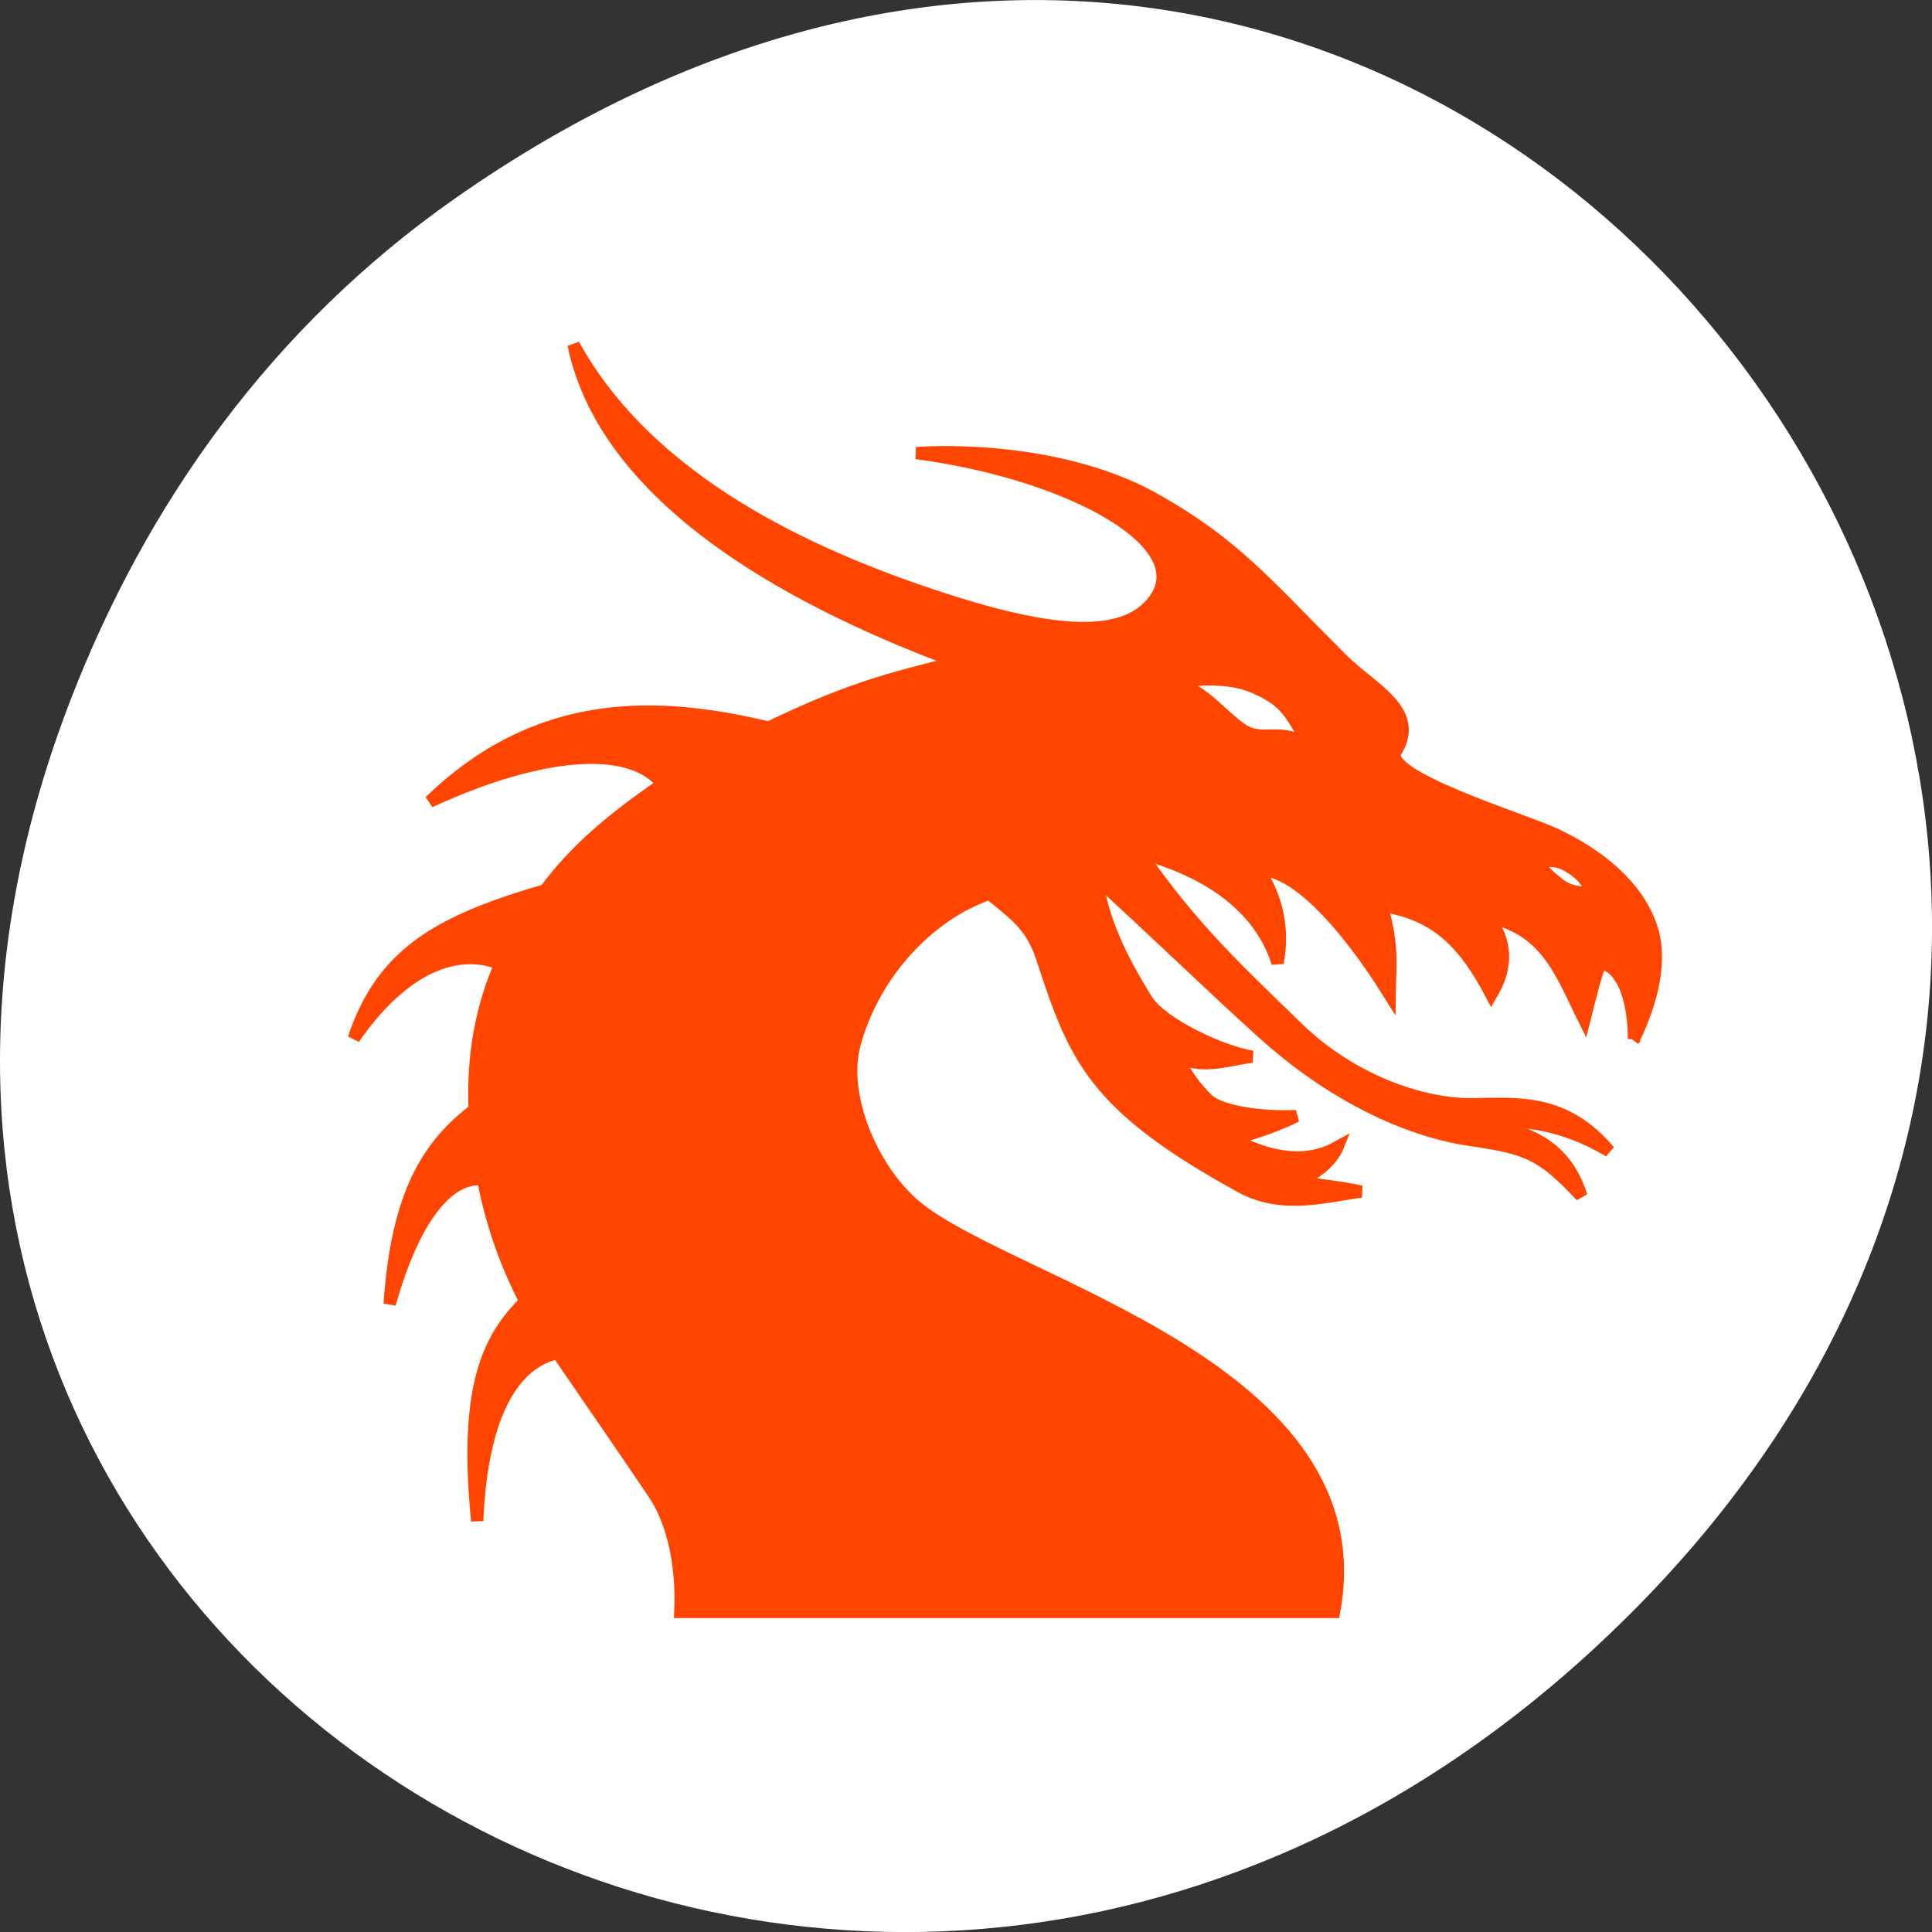 <svg xmlns="http://www.w3.org/2000/svg" viewBox="0 0 256 256"><rect x="0" y="0" width="256" height="256" fill="#333333" stroke="none"/><defs><clipPath><path d="m 27.707 56.824 h 82.29 v 139.69 h -82.29"/></clipPath><clipPath><path d="m 74 56.824 h 129 v 139.69 h -129"/></clipPath><clipPath><path d="m 148 97 h 77.63 v 24 h -77.62"/></clipPath><clipPath><path d="m 171 132 h 54.625 v 24 h -54.625"/></clipPath></defs><g transform="translate(0 -796.36)"><path d="m 60.17 822.74 c 130.93 -92.05 263.6 77.948 156.91 186.39 -100.51 102.17 -256.68 7.449 -207.86 -119.69 10.185 -26.526 26.914 -49.802 50.948 -66.7 z" style="fill:#ffffff;color:#000"/><path d="m 216.5 934.05 c 2.453 -5.1 3.759 -10.516 2.304 -14.84 -1.907 -5.667 -7.265 -9.772 -12.936 -12.395 -3.938 -1.821 -22.923 -7.644 -20.923 -10.89 3.341 -5.426 -3.222 -8.295 -7.135 -12.203 -10.437 -10.422 -14.211 -15.229 -24.755 -21.19 -10.17 -5.753 -23.905 -6.642 -31.637 -6.138 20.622 2.711 38.52 12.463 30.81 20.33 -4.209 4.295 -13.213 3.7 -28.601 -1.437 -16.233 -5.418 -37.571 -15 -47.627 -33.26 4.516 21.704 31.612 34.922 50.826 42.06 -9.122 2.229 -14.495 3.651 -24.99 8.688 -14.697 -3.525 -30.514 -4.121 -44.876 9.797 15.06 -6.944 26.78 -7.589 30.832 -2.298 -6.729 4.625 -11.437 8.575 -15.542 14.05 -13.839 4.047 -21.555 8.195 -25.361 19.627 5.907 -8.569 13 -12.411 19.425 -9.869 -2.523 5.782 -3.708 12.151 -3.417 19.305 -6.03 4.64 -10.253 10.878 -11.262 25.757 3.451 -12.225 8.163 -16.964 12.381 -16.522 0.082 0.418 0.165 0.838 0.256 1.261 1.218 5.693 3.063 10.502 5.348 14.938 -5.168 5.03 -8.08 11.783 -6.385 29.07 0.474 -11.861 3.714 -20.704 10.66 -22.255 3.408 4.985 8.81 12.774 12.766 18.655 2.547 3.785 3.767 9.577 3.488 15.659 h 86.62 c 6.01 -32.28 -42.626 -43.25 -55.32 -53.656 -5.743 -4.708 -10.07 -14.584 -8.225 -21.534 2.348 -8.853 9.378 -17.04 17.888 -19.983 3.61 2.947 5.596 4.301 7 8.592 4.313 13.187 6.748 19.507 26.316 30.25 5.456 2.996 11.07 1.266 15.93 0.637 -3.048 -0.68 -5.694 -0.793 -8.743 -1.473 2.81 -0.528 5.02 -2.947 5.614 -4.42 -3.848 2.142 -8.5 1.764 -13.958 -1.133 2.791 -0.562 6.421 -1.928 8.492 -2.985 -4.01 0.209 -9.923 -0.437 -11.77 -2.207 -1.512 -1.45 -3.232 -3.681 -3.793 -5.645 3.19 1.813 7.08 0.196 9.732 -0.006 -4.417 -0.764 -12.1 -4.459 -14.02 -7.562 -3.429 -5.543 -5.907 -10.669 -6.554 -16.02 7.295 6.636 15.09 14.203 21.99 20.438 8.08 7.302 17.981 12.759 27.421 14.154 7.581 1.12 9.403 1.738 14.766 7.449 -2.638 -8.443 -9.756 -8.692 -13.447 -9.933 5.449 -0.249 10.897 0.249 17.14 3.974 -5.889 -6.953 -12.03 -6.285 -18.19 -6.21 -6.366 0.078 -15.824 -2.986 -23.2 -10.181 -7.455 -7.27 -13.766 -12.992 -20.744 -23.11 7.996 2.135 15.623 6.49 18.199 14.563 0.808 -4.332 0.006 -8.411 -2.406 -12.24 4.196 -0.402 10.907 6.231 17.247 16.418 0.046 -3.626 0.536 -6.389 -1.056 -11.754 6.774 1.061 10.662 4.359 14.533 11.754 1.706 -2.882 2.528 -6.329 -0.342 -10.221 7.804 1.595 9.71 7.694 12.663 13.595 0.809 -3.202 1.472 -5.982 2.119 -7.454 1.693 -0.05 4.411 2.524 4.458 9.994 z m -9.378 -23.286 c 1.348 0.631 3.521 2.065 3.859 4.339 -1.301 -0.832 -2.408 -0.106 -4.425 -1.608 -1.911 -1.428 -2.368 -2.467 -3.357 -2.865 1.332 -0.315 3.047 -0.277 3.922 0.134 z m -40.707 -23.25 c 3.84 1.805 4.46 2.933 7.121 7.802 -3.986 -2.902 -6.182 -0.264 -9.184 -2.436 -2.773 -2.01 -4.752 -4.878 -8.418 -6.01 3.792 -0.89 7.988 -0.524 10.48 0.648 z" style="fill:#ff4500;stroke:#ff4500;stroke-width:1.626"/></g></svg>